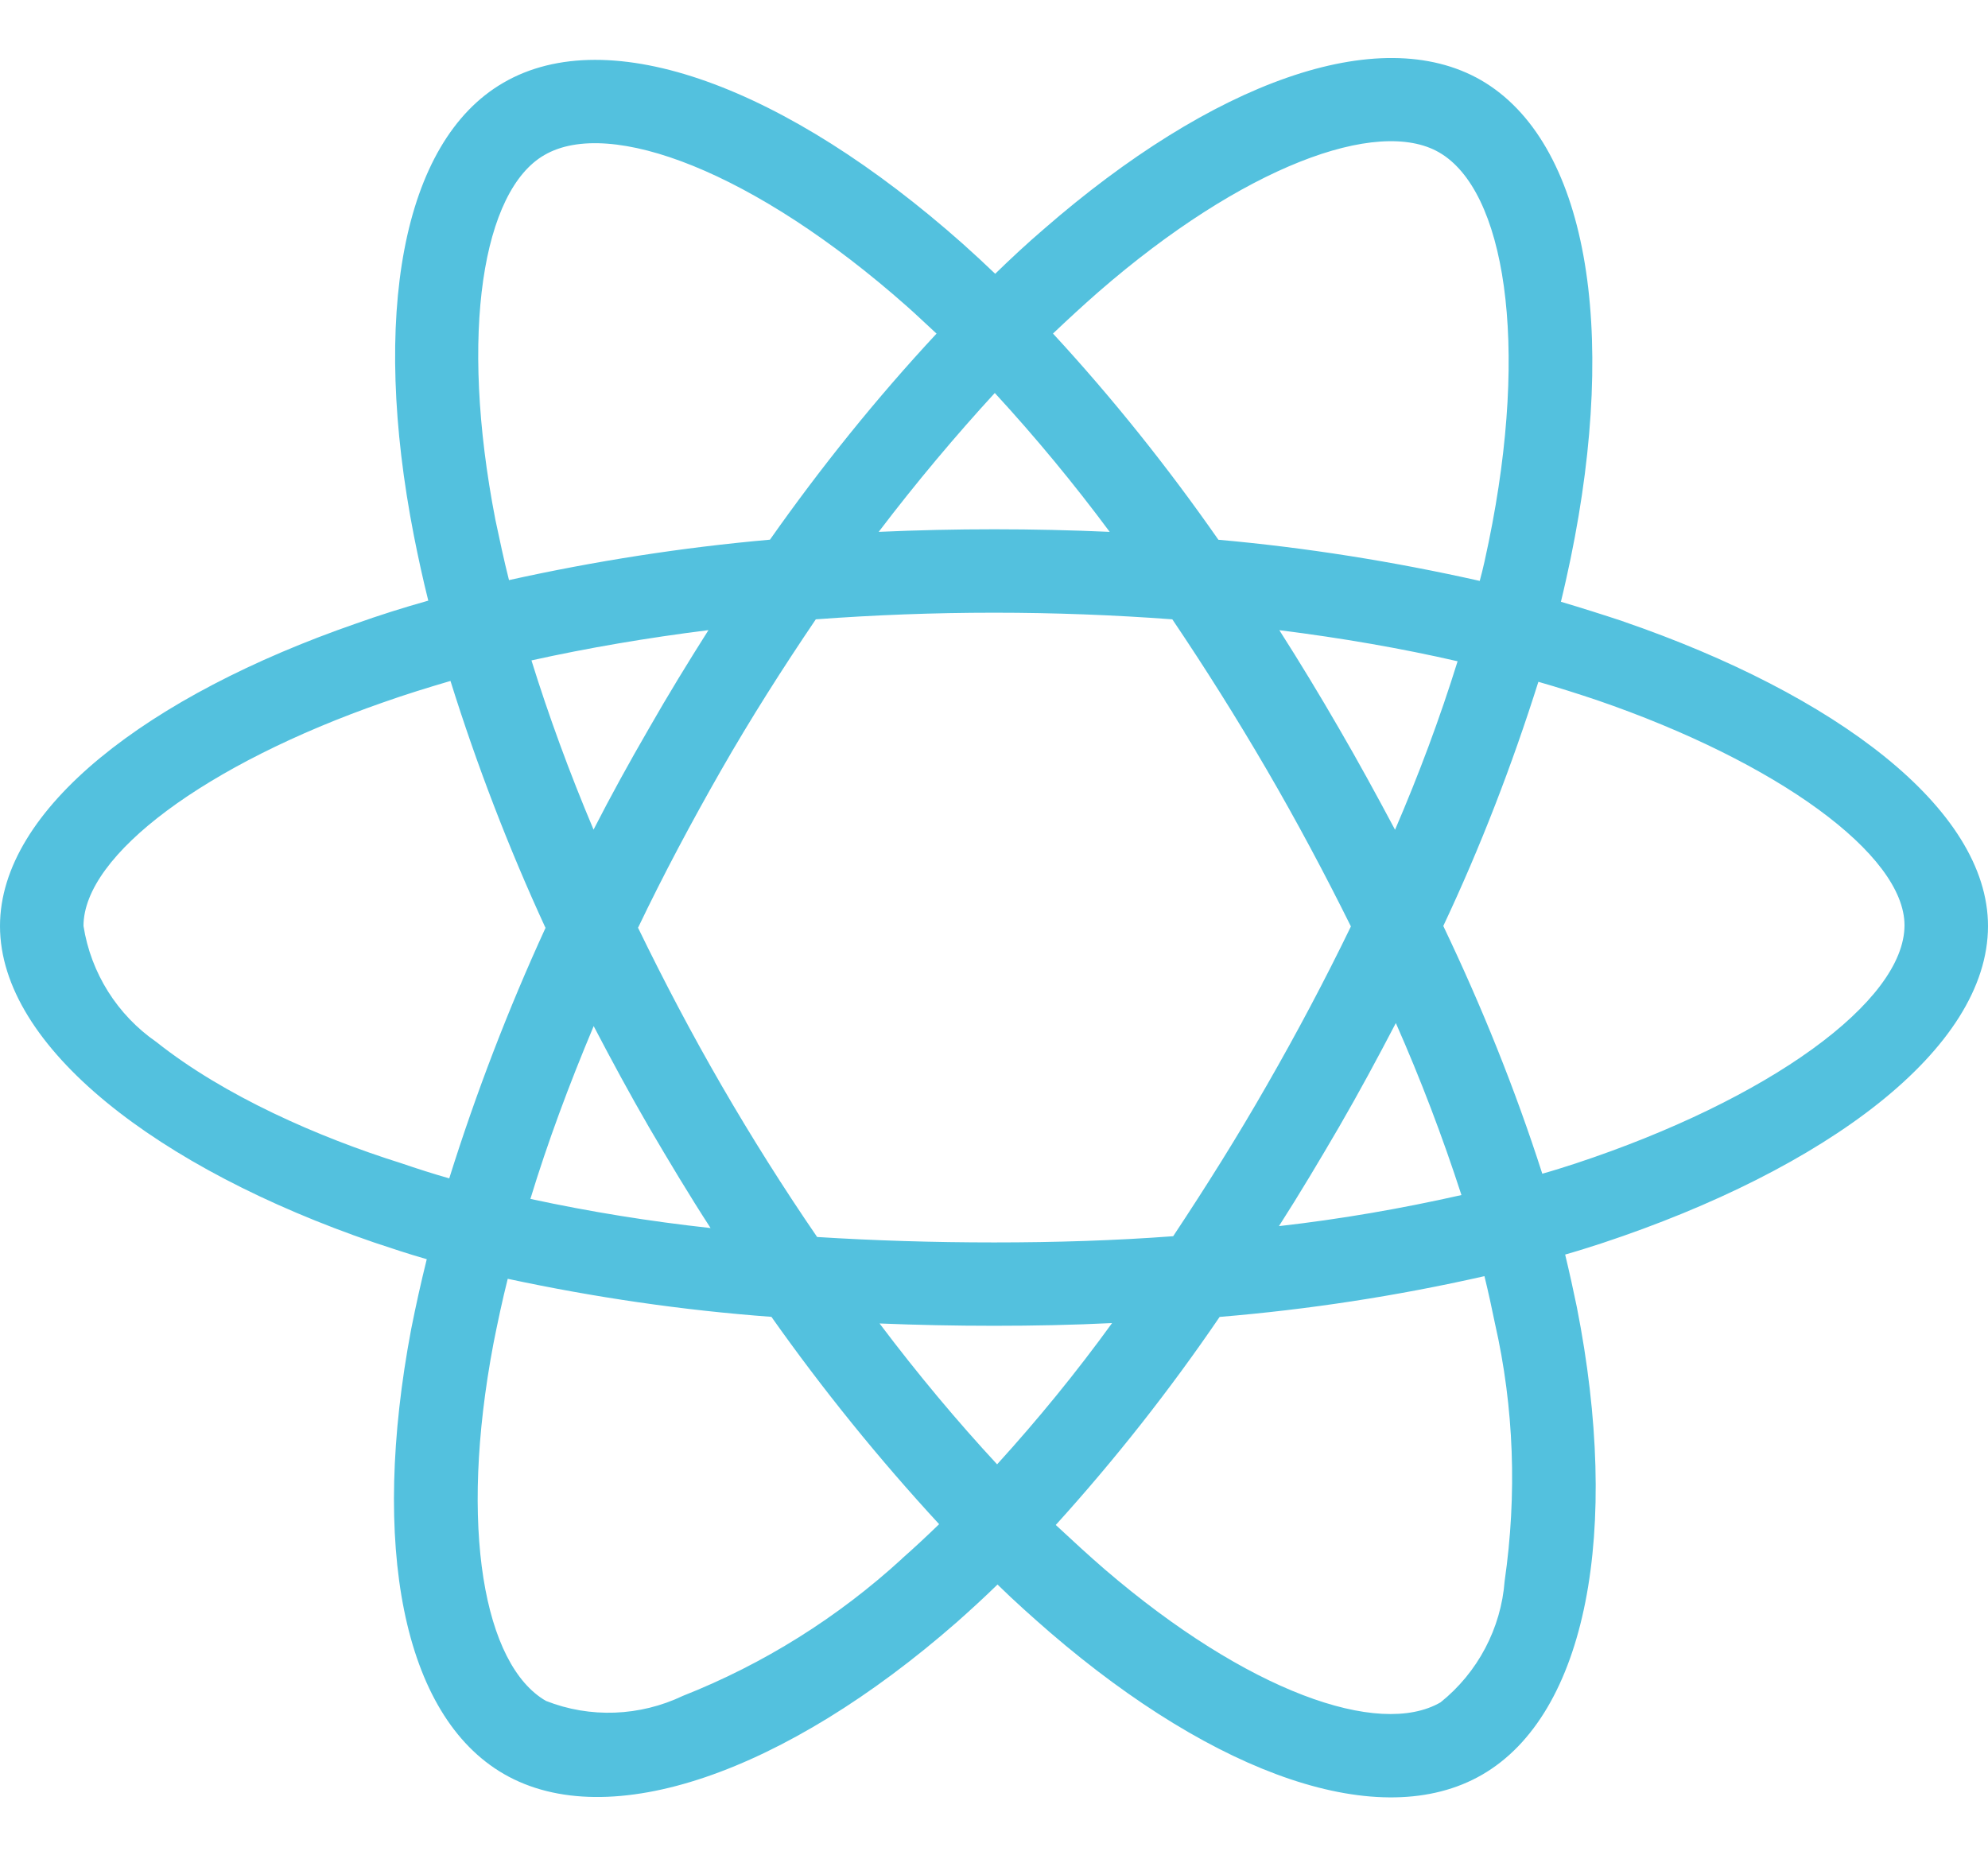 <svg xmlns="http://www.w3.org/2000/svg" width="30" height="28" viewBox="0 0 30 28" fill="none">
<path d="M5.643 18.751C5.906 18.839 6.17 18.927 6.44 19.004C6.353 19.355 6.276 19.701 6.205 20.059C5.59 23.311 6.07 25.889 7.605 26.774C9.188 27.688 11.848 26.75 14.438 24.483C14.643 24.301 14.848 24.114 15.053 23.914C15.31 24.166 15.58 24.406 15.849 24.64C18.356 26.796 20.835 27.669 22.365 26.785C23.948 25.871 24.462 23.1 23.795 19.725C23.742 19.468 23.684 19.204 23.619 18.934C23.806 18.881 23.988 18.823 24.17 18.764C27.551 17.645 30 15.834 30 13.976C30 12.201 27.691 10.479 24.504 9.382V9.381C24.188 9.276 23.871 9.176 23.555 9.082C23.608 8.866 23.655 8.649 23.701 8.432C24.422 4.94 23.948 2.135 22.348 1.209C20.806 0.324 18.293 1.244 15.75 3.459C15.498 3.675 15.252 3.904 15.018 4.132C14.859 3.98 14.695 3.827 14.531 3.681C11.865 1.314 9.194 0.317 7.594 1.25C6.059 2.141 5.601 4.784 6.246 8.086C6.311 8.415 6.381 8.736 6.463 9.065C6.088 9.17 5.719 9.287 5.372 9.411C2.244 10.495 0 12.206 0 13.976C0 15.805 2.39 17.637 5.643 18.751ZM13.611 23.525C12.645 24.41 11.525 25.113 10.306 25.594C9.656 25.904 8.906 25.934 8.238 25.67C7.306 25.131 6.919 23.062 7.446 20.279C7.511 19.951 7.581 19.622 7.662 19.3C8.975 19.581 10.299 19.775 11.641 19.874C12.415 20.97 13.264 22.019 14.172 23.003C13.985 23.184 13.797 23.36 13.61 23.524L13.611 23.525ZM21.052 12.523C20.777 12.006 20.496 11.491 20.203 10.988C19.915 10.49 19.616 9.997 19.306 9.511C20.25 9.629 21.152 9.786 21.996 9.98C21.726 10.848 21.41 11.691 21.052 12.523ZM21.064 15.44C21.439 16.29 21.767 17.151 22.054 18.036C21.145 18.241 20.226 18.4 19.3 18.505C19.616 18.012 19.915 17.509 20.209 17.005C20.508 16.489 20.789 15.967 21.064 15.44ZM20.386 13.982C19.994 14.791 19.571 15.588 19.121 16.372C18.676 17.151 18.201 17.907 17.704 18.657C16.831 18.723 15.922 18.751 15.002 18.751C14.082 18.751 13.193 18.723 12.331 18.669C11.821 17.925 11.341 17.163 10.89 16.384C10.439 15.605 10.023 14.814 9.63 14.005H9.627C10.014 13.196 10.436 12.405 10.881 11.626C11.326 10.848 11.807 10.091 12.311 9.347C13.19 9.282 14.086 9.247 15.001 9.247C15.916 9.247 16.817 9.282 17.691 9.347C18.189 10.086 18.664 10.841 19.115 11.615C19.566 12.389 19.988 13.18 20.386 13.982ZM9.79 10.999C9.502 11.496 9.221 12.005 8.957 12.521C8.589 11.649 8.277 10.794 8.02 9.967C8.864 9.78 9.76 9.627 10.691 9.51C10.383 9.996 10.078 10.494 9.79 10.999ZM8.959 15.486C9.229 16.003 9.504 16.512 9.796 17.016C10.095 17.526 10.4 18.036 10.723 18.534C9.809 18.434 8.9 18.288 8.004 18.094C8.261 17.25 8.584 16.378 8.959 15.486ZM15.047 22.1C14.45 21.456 13.852 20.742 13.273 19.974C13.835 19.997 14.415 20.009 15.001 20.009C15.605 20.009 16.196 19.997 16.782 19.968C16.244 20.711 15.664 21.421 15.047 22.1ZM22.706 23.86C22.652 24.574 22.301 25.241 21.739 25.692C20.808 26.231 18.821 25.529 16.676 23.689C16.43 23.477 16.184 23.249 15.932 23.015C16.829 22.025 17.655 20.976 18.405 19.875C19.746 19.764 21.082 19.559 22.401 19.26C22.46 19.5 22.512 19.74 22.56 19.975C22.848 21.241 22.894 22.559 22.706 23.86ZM23.215 10.29C23.52 10.377 23.812 10.471 24.094 10.565C26.824 11.502 28.74 12.898 28.74 13.964C28.74 15.113 26.695 16.595 23.771 17.561C23.608 17.614 23.444 17.666 23.274 17.714C22.864 16.436 22.36 15.189 21.78 13.975C22.343 12.78 22.817 11.549 23.215 10.29ZM16.575 4.407C18.756 2.51 20.789 1.766 21.715 2.299C22.705 2.867 23.086 5.164 22.465 8.181C22.424 8.38 22.383 8.574 22.33 8.767C21.029 8.475 19.711 8.264 18.386 8.146C17.625 7.055 16.793 6.012 15.89 5.034C16.119 4.817 16.341 4.612 16.575 4.407ZM15.012 5.931C15.627 6.599 16.207 7.301 16.746 8.027C15.586 7.975 14.42 7.975 13.26 8.027C13.834 7.272 14.426 6.57 15.012 5.931ZM8.215 2.34C9.2 1.766 11.385 2.586 13.688 4.625C13.834 4.754 13.98 4.895 14.133 5.035C13.224 6.012 12.386 7.055 11.619 8.145C10.295 8.262 8.982 8.467 7.681 8.755C7.605 8.456 7.541 8.151 7.476 7.846C6.925 5.01 7.289 2.872 8.215 2.34ZM5.784 10.6C6.117 10.482 6.457 10.377 6.798 10.277C7.196 11.549 7.676 12.797 8.232 14.004C7.67 15.229 7.184 16.494 6.78 17.782L6.779 17.784C6.532 17.714 6.293 17.637 6.053 17.555C4.805 17.163 3.386 16.541 2.361 15.727C1.77 15.318 1.371 14.685 1.26 13.975C1.26 12.902 3.111 11.531 5.784 10.6Z" fill="#53C1DE"/>
</svg>